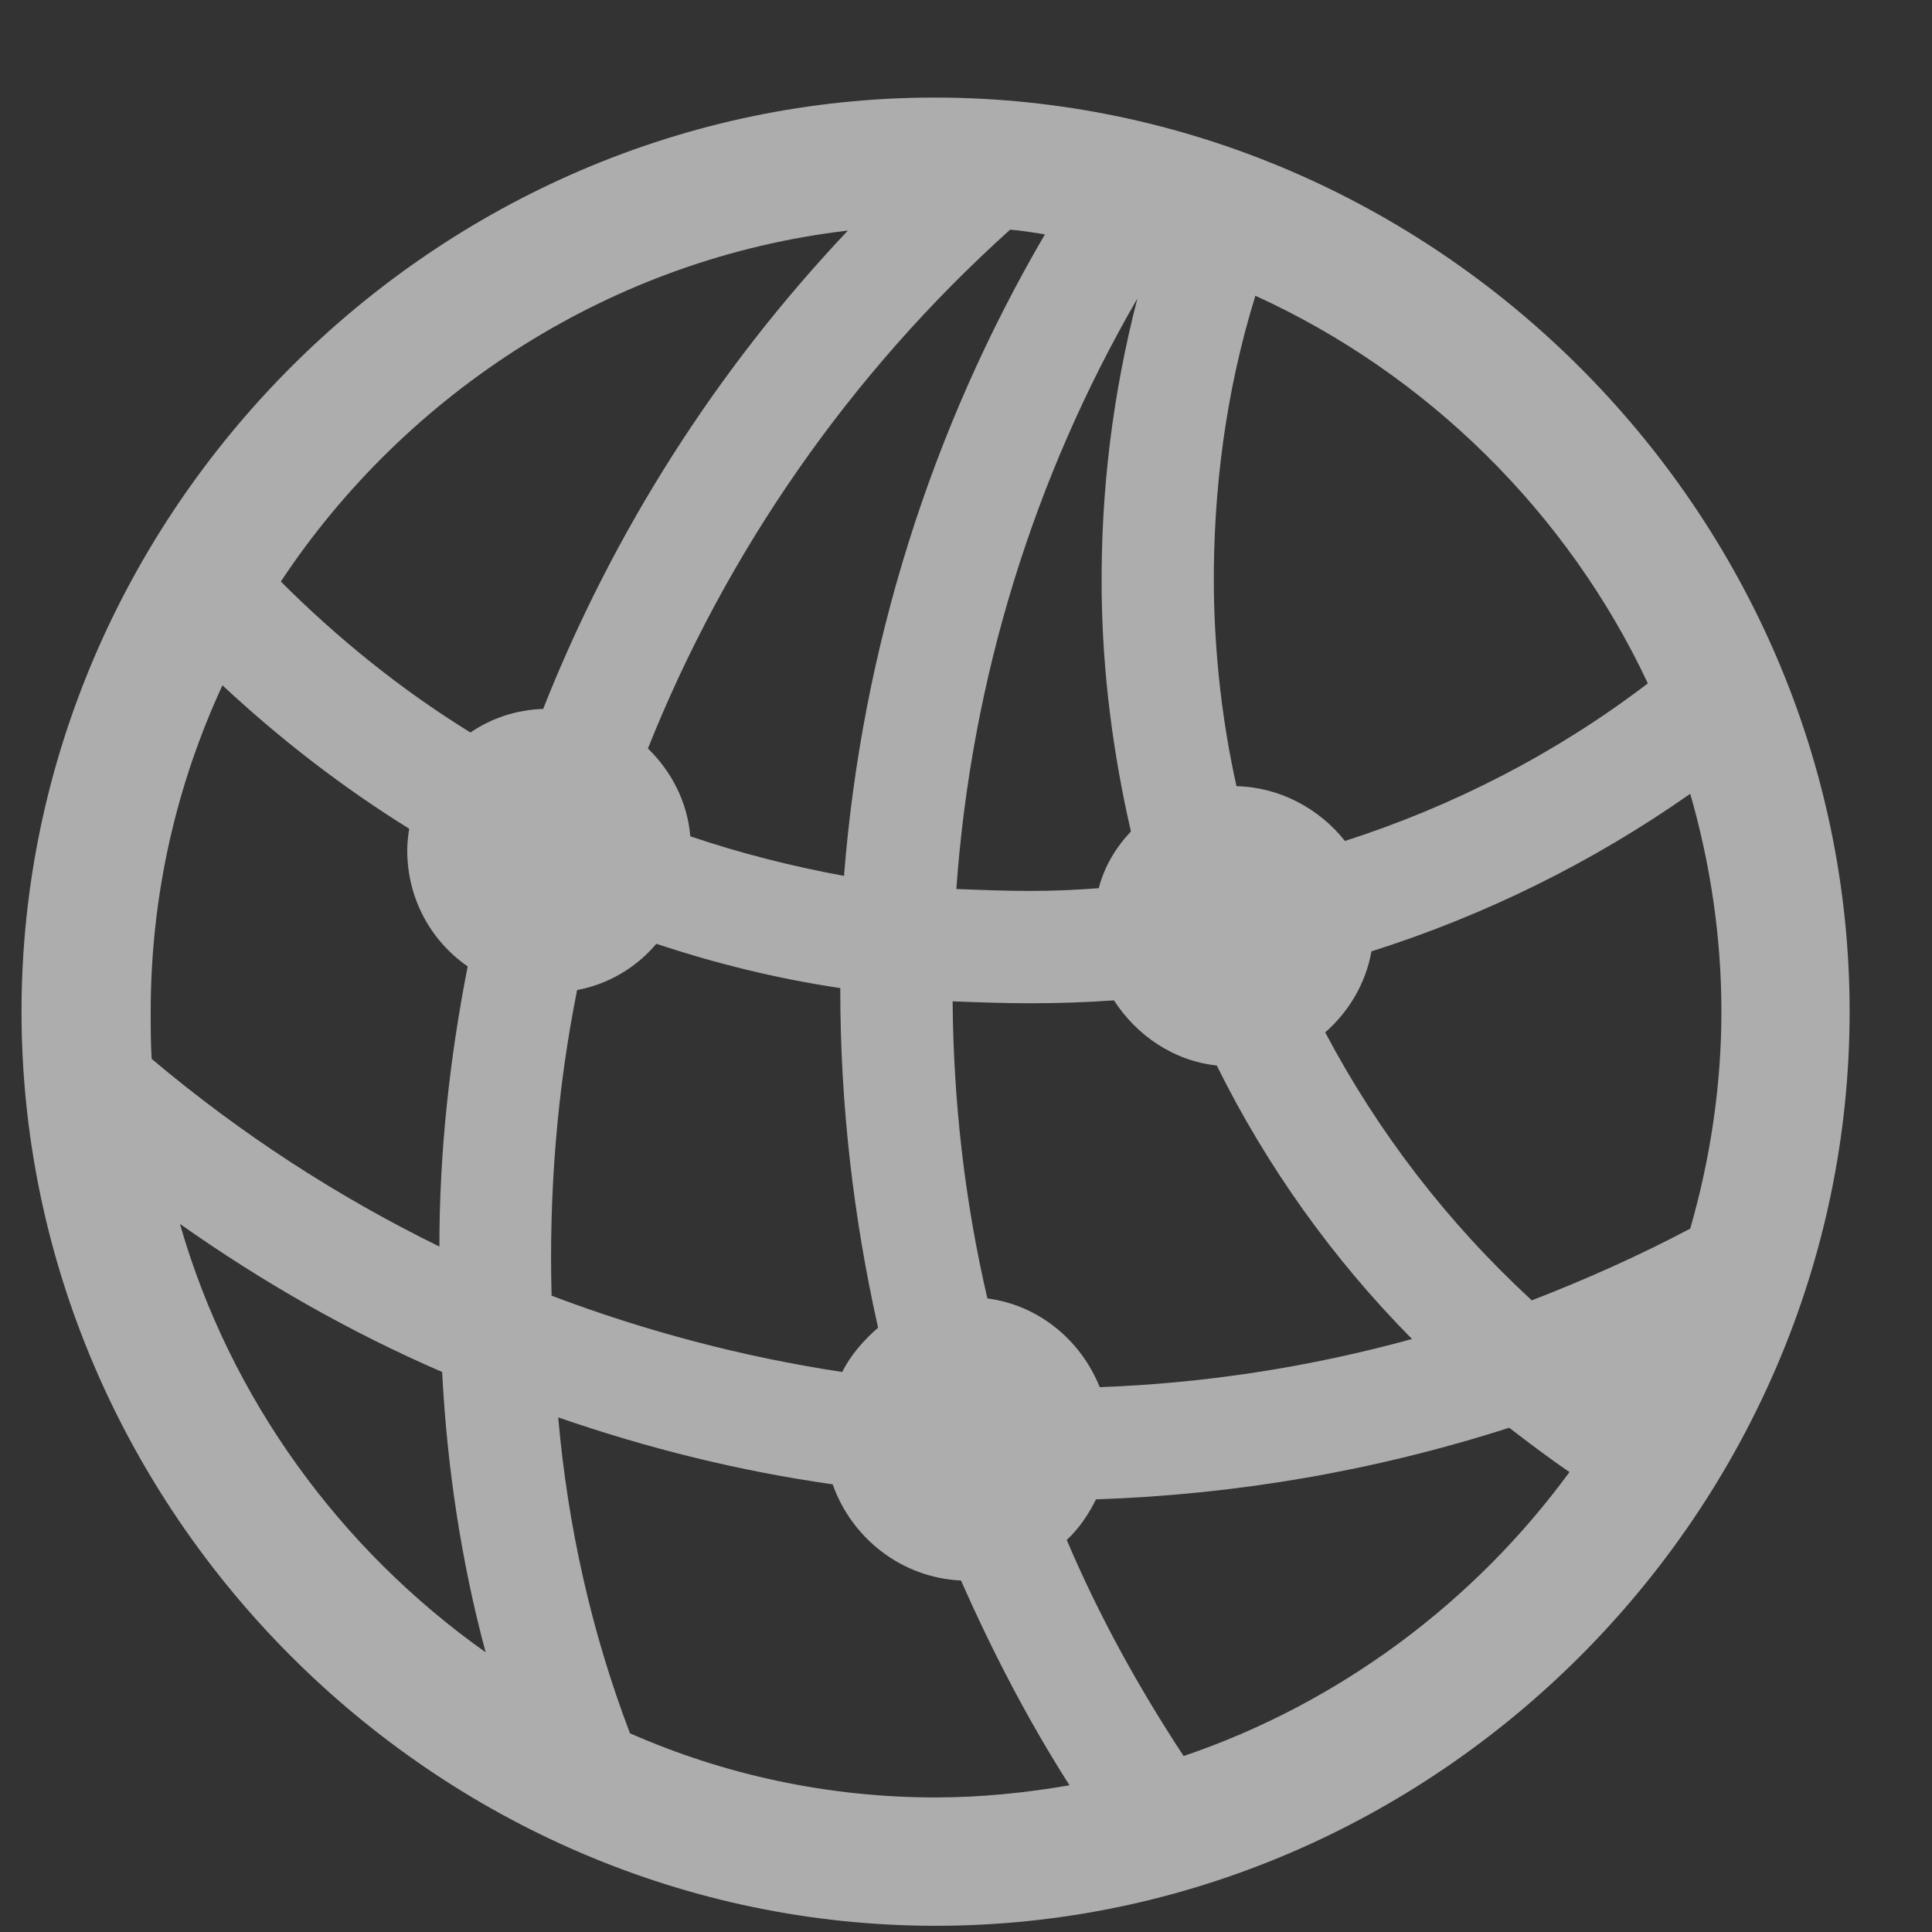 <svg width="14" height="14" viewBox="0 0 14 14" fill="none" xmlns="http://www.w3.org/2000/svg">
<rect x="0" y="0" width="14" height="14" fill="#333333" stroke="none"/>
<path d="M6.78 13.955C10.403 13.955 13.403 10.954 13.403 7.331C13.403 3.708 10.396 0.707 6.773 0.707C3.156 0.707 0.156 3.708 0.156 7.331C0.156 10.954 3.156 13.955 6.78 13.955ZM5.002 6.06C4.982 5.813 4.865 5.588 4.695 5.424C5.262 4.002 6.157 2.71 7.32 1.664C7.402 1.671 7.49 1.685 7.572 1.698C6.745 3.113 6.246 4.699 6.116 6.347C5.74 6.278 5.364 6.183 5.002 6.06ZM2.035 4.214C2.945 2.84 4.442 1.869 6.144 1.671C5.187 2.683 4.442 3.858 3.936 5.137C3.738 5.144 3.56 5.205 3.409 5.308C2.91 5 2.452 4.631 2.035 4.214ZM8.796 4.275C8.789 3.551 8.885 2.826 9.097 2.143C10.341 2.71 11.36 3.715 11.941 4.952C11.278 5.458 10.533 5.841 9.746 6.094C9.562 5.861 9.275 5.704 8.96 5.697C8.858 5.239 8.803 4.761 8.796 4.275ZM7.983 4.282C7.989 4.877 8.065 5.458 8.195 6.025C8.085 6.142 8.003 6.278 7.962 6.436C7.798 6.449 7.634 6.456 7.47 6.456C7.285 6.456 7.108 6.449 6.93 6.442C7.039 4.918 7.49 3.462 8.242 2.163C8.065 2.847 7.976 3.551 7.983 4.282ZM1.092 7.331C1.092 6.49 1.277 5.69 1.612 4.966C2.029 5.355 2.48 5.704 2.965 6.005C2.958 6.053 2.951 6.107 2.951 6.162C2.951 6.511 3.122 6.818 3.389 7.003C3.259 7.666 3.184 8.343 3.184 9.033C2.446 8.671 1.748 8.22 1.099 7.673C1.092 7.563 1.092 7.447 1.092 7.331ZM12.474 7.331C12.474 7.871 12.392 8.404 12.248 8.903C11.872 9.102 11.489 9.272 11.1 9.423C10.491 8.862 9.986 8.206 9.603 7.481C9.774 7.331 9.897 7.126 9.938 6.894C10.758 6.634 11.537 6.251 12.248 5.752C12.392 6.251 12.474 6.784 12.474 7.331ZM6.089 7.174C6.089 8.008 6.185 8.828 6.363 9.621C6.26 9.71 6.164 9.819 6.103 9.942C5.385 9.833 4.681 9.648 3.997 9.389C3.977 8.637 4.038 7.892 4.182 7.174C4.407 7.133 4.613 7.01 4.756 6.839C5.187 6.982 5.631 7.092 6.089 7.16V7.174ZM7.47 7.27C7.675 7.27 7.873 7.263 8.072 7.249C8.236 7.502 8.502 7.687 8.817 7.721C9.179 8.452 9.657 9.122 10.232 9.703C9.487 9.908 8.728 10.024 7.969 10.052C7.832 9.71 7.525 9.457 7.155 9.409C6.991 8.705 6.909 7.987 6.903 7.256C7.087 7.263 7.279 7.27 7.47 7.27ZM1.304 8.869C1.905 9.293 2.541 9.655 3.204 9.942C3.239 10.626 3.341 11.31 3.519 11.973C2.466 11.227 1.666 10.134 1.304 8.869ZM6.78 13.025C6 13.025 5.248 12.861 4.565 12.56C4.284 11.822 4.114 11.057 4.045 10.271C4.695 10.496 5.358 10.66 6.034 10.756C6.171 11.146 6.533 11.433 6.964 11.453C7.19 11.966 7.449 12.465 7.75 12.937C7.436 12.991 7.108 13.025 6.78 13.025ZM7.73 11.159C7.819 11.077 7.887 10.975 7.942 10.865C8.953 10.831 9.958 10.66 10.936 10.346C11.079 10.455 11.223 10.565 11.373 10.667C10.683 11.61 9.705 12.342 8.577 12.725C8.249 12.226 7.962 11.706 7.73 11.159Z" fill="white" fill-opacity="0.6"/>
</svg>
